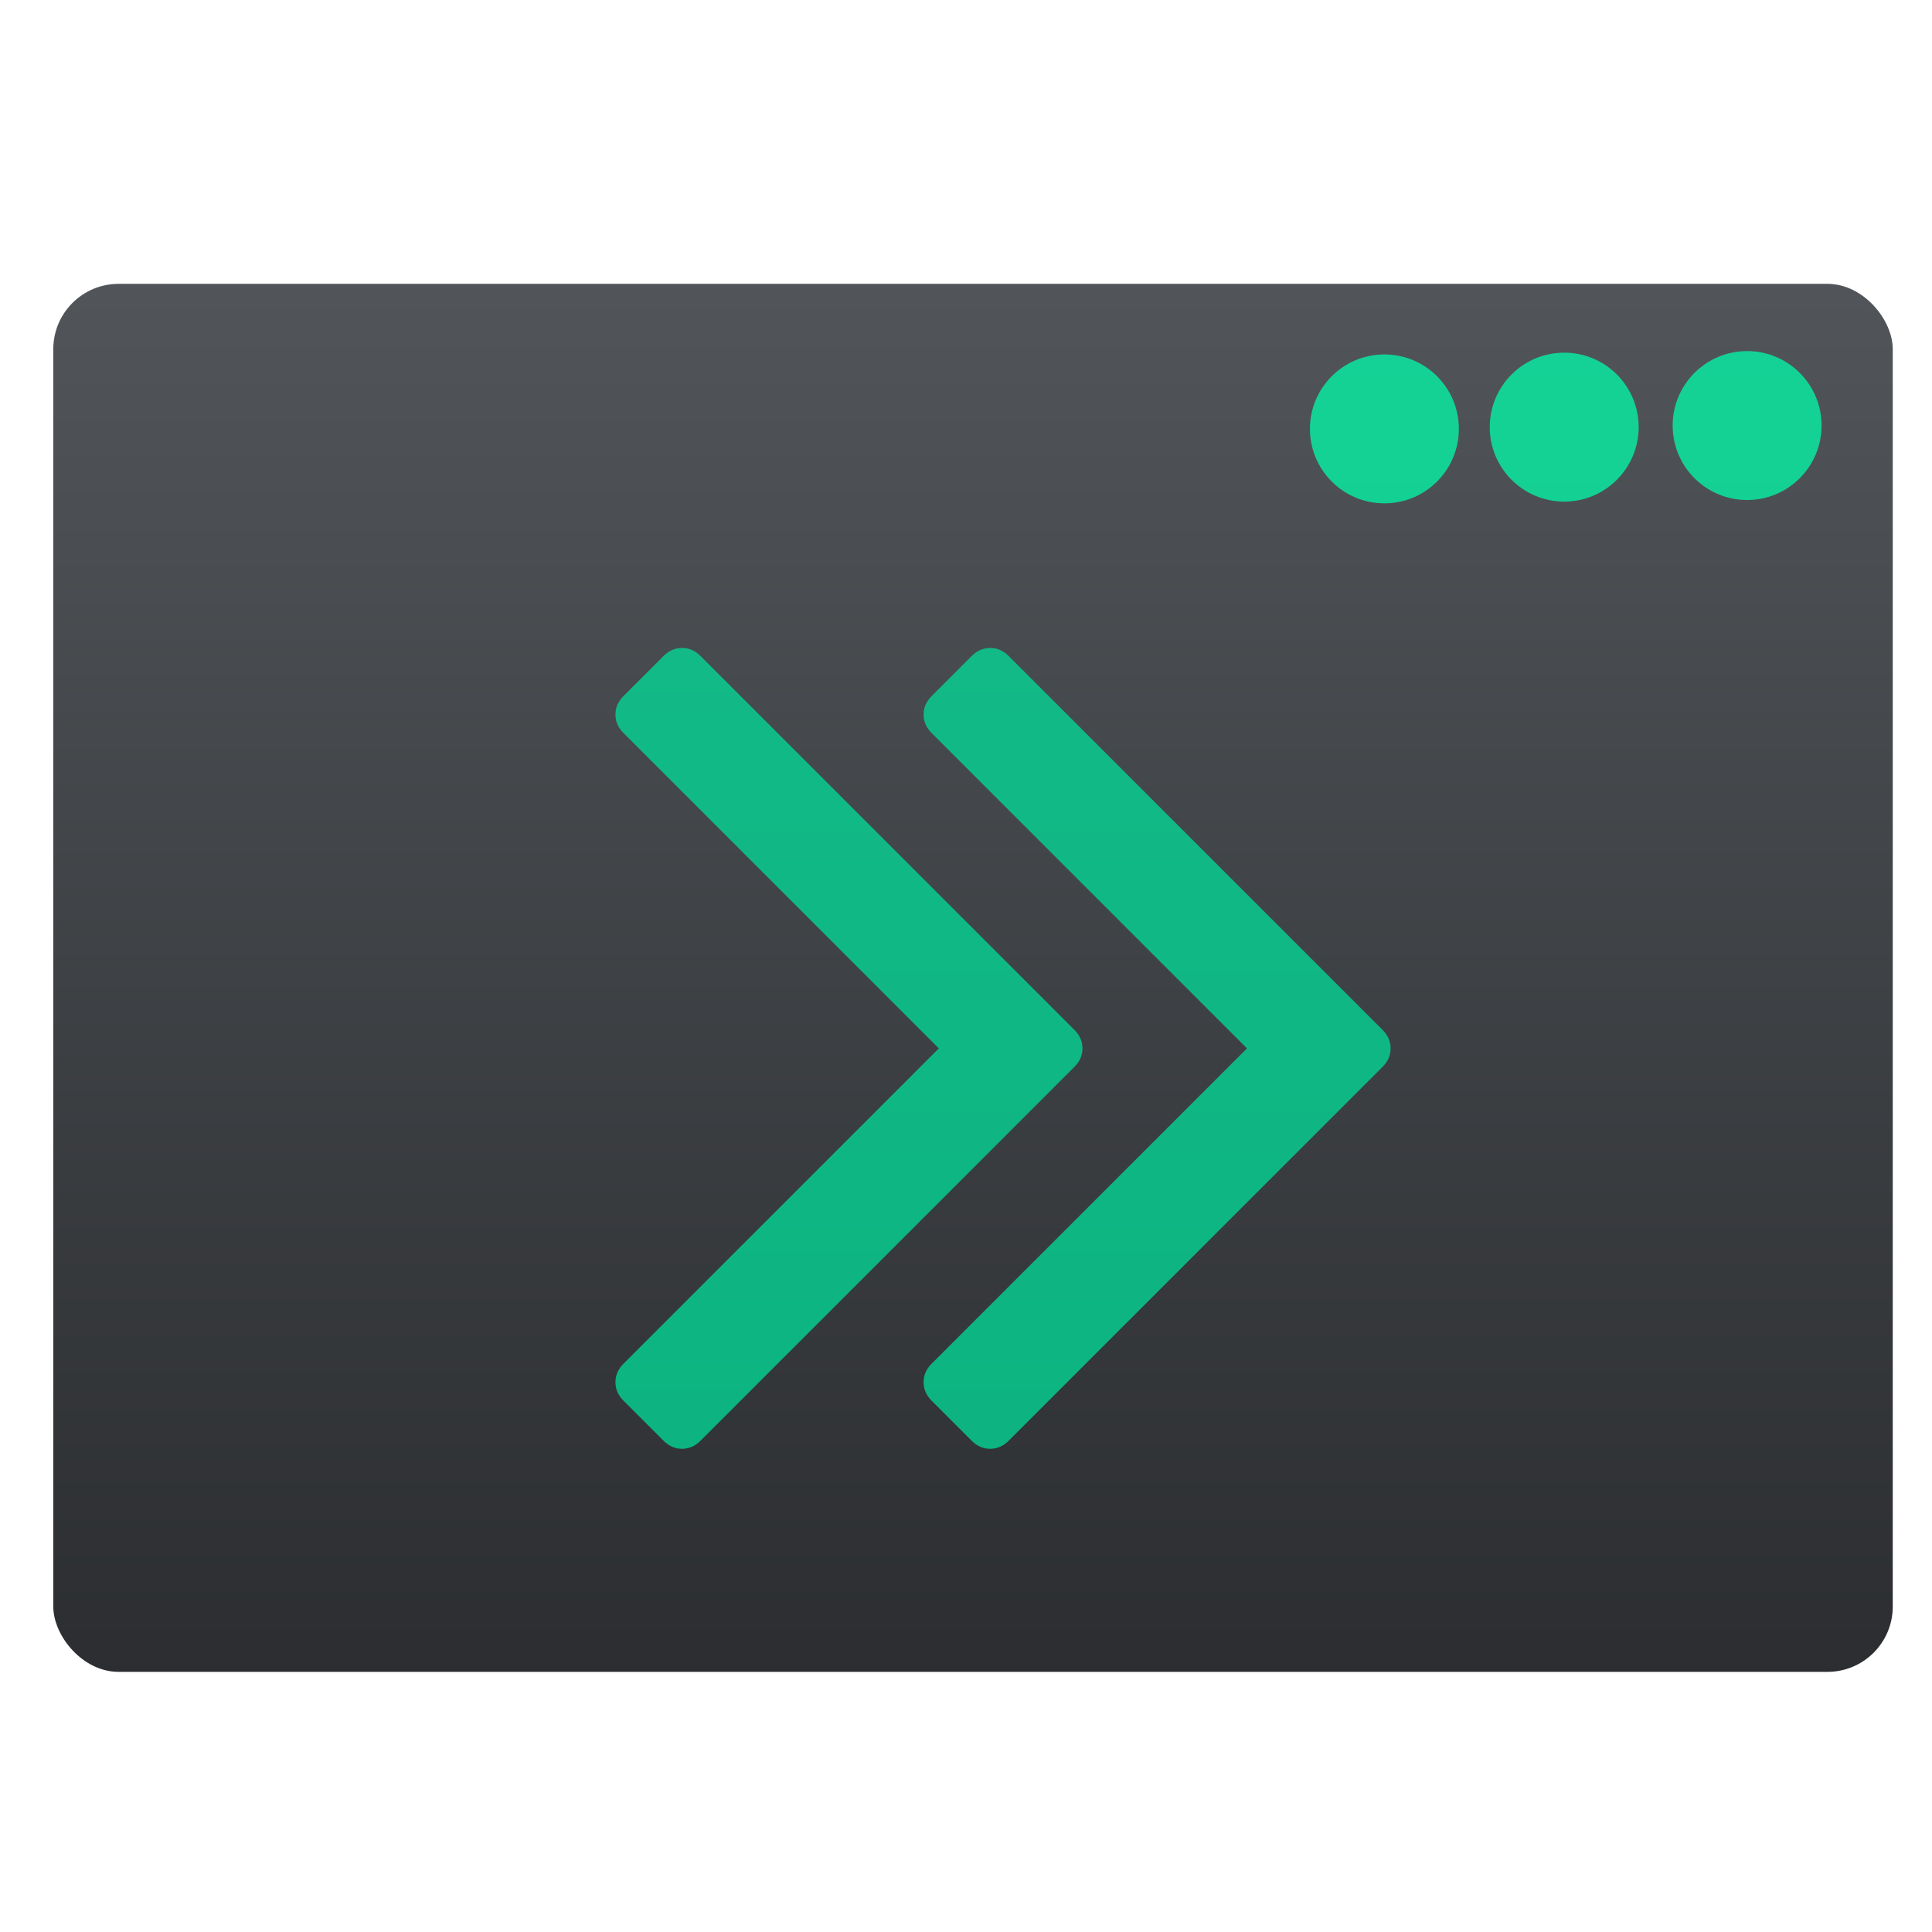 <?xml version="1.0" encoding="UTF-8" standalone="no"?>
<!-- Created with Inkscape (http://www.inkscape.org/) -->

<svg
   xmlns:sketch="http://www.bohemiancoding.com/sketch/ns"
   xmlns:osb="http://www.openswatchbook.org/uri/2009/osb"
   xmlns:dc="http://purl.org/dc/elements/1.1/"
   xmlns:cc="http://creativecommons.org/ns#"
   xmlns:rdf="http://www.w3.org/1999/02/22-rdf-syntax-ns#"
   xmlns:svg="http://www.w3.org/2000/svg"
   xmlns="http://www.w3.org/2000/svg"
   xmlns:xlink="http://www.w3.org/1999/xlink"
   xmlns:sodipodi="http://sodipodi.sourceforge.net/DTD/sodipodi-0.dtd"
   xmlns:inkscape="http://www.inkscape.org/namespaces/inkscape"
   width="32"
   height="32"
   id="svg5453"
   version="1.1"
   inkscape:version="0.91 r13725"
   sodipodi:docname="system-run.svg">
  <defs
     id="defs5455">
    <linearGradient
       id="linearGradient4444"
       inkscape:collect="always">
      <stop
         id="stop4446"
         offset="0"
         style="stop-color:#2a2c2f;stop-opacity:1" />
      <stop
         id="stop4448"
         offset="1"
         style="stop-color:#515559;stop-opacity:1" />
    </linearGradient>
    <linearGradient
       inkscape:collect="always"
       xlink:href="#linearGradient4444"
       id="linearGradient4222"
       x1="409.571"
       y1="542.798"
       x2="409.571"
       y2="507.798"
       gradientUnits="userSpaceOnUse"
       gradientTransform="matrix(1.052,0,0,1.028,-21.151,-14.04)" />
    <linearGradient
       id="linearGradient4207"
       osb:paint="gradient">
      <stop
         style="stop-color:#3498db;stop-opacity:1;"
         offset="0"
         id="stop3371" />
      <stop
         style="stop-color:#3498db;stop-opacity:0;"
         offset="1"
         id="stop3373" />
    </linearGradient>
  </defs>
  <sodipodi:namedview
     id="base"
     pagecolor="#ffffff"
     bordercolor="#666666"
     borderopacity="1.0"
     inkscape:pageopacity="0"
     inkscape:pageshadow="2"
     inkscape:zoom="13.937515"
     inkscape:cx="-8.8727026"
     inkscape:cy="18.11794"
     inkscape:document-units="px"
     inkscape:current-layer="g4403"
     showgrid="true"
     fit-margin-top="0"
     fit-margin-left="0"
     fit-margin-right="0"
     fit-margin-bottom="0"
     inkscape:window-width="1366"
     inkscape:window-height="642"
     inkscape:window-x="0"
     inkscape:window-y="33"
     inkscape:window-maximized="1"
     inkscape:showpageshadow="false"
     borderlayer="true"
     showguides="true">
    <inkscape:grid
       type="xygrid"
       id="grid4063" />
    <sodipodi:guide
       position="4.2167969e-05,32"
       orientation="32,0"
       id="guide4625" />
    <sodipodi:guide
       position="4.2167969e-05,2.6367188e-05"
       orientation="0,32"
       id="guide4627" />
    <sodipodi:guide
       position="32,2.6367188e-05"
       orientation="-32,0"
       id="guide4629" />
    <sodipodi:guide
       position="32,32"
       orientation="0,-32"
       id="guide4631" />
    <sodipodi:guide
       position="2,30"
       orientation="28,0"
       id="guide4633" />
    <sodipodi:guide
       position="2,2"
       orientation="0,28"
       id="guide4635" />
    <sodipodi:guide
       position="30,17"
       orientation="-28,0"
       id="guide4637" />
    <sodipodi:guide
       position="30,30"
       orientation="0,-28"
       id="guide4639" />
    <sodipodi:guide
       position="9,21"
       orientation="14,0"
       id="guide4167" />
    <sodipodi:guide
       position="9,7"
       orientation="0,14"
       id="guide4169" />
    <sodipodi:guide
       position="22,11"
       orientation="-14,0"
       id="guide4171" />
    <sodipodi:guide
       position="23,21"
       orientation="0,-14"
       id="guide4173" />
  </sodipodi:namedview>
  <g
     inkscape:label="Capa 1"
     inkscape:groupmode="layer"
     id="layer1"
     transform="translate(-384.571,-515.798)">
    <g
       id="g4447"
       transform="matrix(0.658,0,0,0.658,163.453,180.497)">
      <g
         inkscape:label="Capa 1"
         id="layer1-6"
         transform="translate(-48.123,9.495)">
        <g
           id="layer1-4"
           inkscape:label="Capa 1"
           transform="translate(-51.525,5.456)">
          <g
             transform="translate(-34.966,2.483)"
             inkscape:label="Capa 1"
             id="layer1-3" />
        </g>
        <g
           id="g4403"
           transform="translate(51.385,-6.01)">
          <rect
             style="opacity:1;fill:url(#linearGradient4222);fill-opacity:1.0;stroke:none;stroke-width:0.2;stroke-linecap:round;stroke-linejoin:round;stroke-miterlimit:4;stroke-dasharray:none;stroke-opacity:1"
             id="rect4195"
             width="46.303"
             height="34.939"
             x="385.65"
             y="507.78"
             ry="1.644"
             transform="translate(-51.525,5.456)" />
          <g
             id="g4247"
             style="fill:#00ffaa;fill-opacity:1;opacity:0.742"
             transform="matrix(0.833,0,0,0.833,65.748,84.695)">
            <circle
               r="2.25"
               cy="518.737"
               cx="373.366"
               id="path4224"
               style="opacity:1;fill:#00ffaa;fill-opacity:1;stroke:none;stroke-width:0.2;stroke-linecap:round;stroke-linejoin:round;stroke-miterlimit:4;stroke-dasharray:none;stroke-opacity:1" />
            <circle
               r="2.25"
               cy="518.785"
               cx="367.839"
               id="path4224-4"
               style="opacity:1;fill:#00ffaa;fill-opacity:1;stroke:none;stroke-width:0.2;stroke-linecap:round;stroke-linejoin:round;stroke-miterlimit:4;stroke-dasharray:none;stroke-opacity:1" />
            <circle
               r="2.25"
               cy="518.838"
               cx="362.405"
               id="path4224-8"
               style="opacity:1;fill:#00ffaa;fill-opacity:1;stroke:none;stroke-width:0.2;stroke-linecap:round;stroke-linejoin:round;stroke-miterlimit:4;stroke-dasharray:none;stroke-opacity:1" />
          </g>
          <g
             transform="matrix(1.521,0,0,1.521,-303.608,-280.243)"
             id="layer1-40"
             inkscape:label="Capa 1"
             style="opacity:0.748;fill:#00df99;fill-opacity:1">
            <g
               transform="translate(-12.875,7)"
               id="g4244"
               style="fill:#00df99;fill-opacity:1">
              <g
                 style="fill:#00df99;fill-opacity:1"
                 transform="matrix(0,-0.163,0.163,0,441.521,534.018)"
                 sketch:type="MSLayerGroup"
                 id="thin24">
                <g
                   style="fill:#00df99;fill-opacity:1"
                   sketch:type="MSShapeGroup"
                   id="g2076">
                  <path
                     style="fill:#00df99;fill-opacity:1"
                     inkscape:connector-curvature="0"
                     id="path2078"
                     d="m 39.126,46.252 c 0.543,0.543 1.168,0.814 1.874,0.814 0.706,0 1.33,-0.271 1.873,-0.814 L 80.841,8.285 c 0.543,-0.543 0.813,-1.168 0.813,-1.874 0,-0.706 -0.271,-1.331 -0.813,-1.874 L 76.768,0.463 C 76.225,-0.08 75.6,-0.351 74.893,-0.351 c -0.705,0 -1.33,0.271 -1.873,0.814 L 41,32.482 8.981,0.463 C 8.438,-0.08 7.813,-0.351 7.107,-0.351 6.401,-0.351 5.776,-0.08 5.233,0.463 L 1.16,4.537 C 0.616,5.08 0.345,5.704 0.345,6.411 c 0,0.707 0.272,1.331 0.815,1.874 l 37.966,37.967 0,0 z" />
                  <path
                     style="fill:#00df99;fill-opacity:1"
                     inkscape:connector-curvature="0"
                     id="path2080"
                     d="m 76.768,31.749 c -0.543,-0.543 -1.168,-0.814 -1.875,-0.814 -0.705,0 -1.33,0.271 -1.873,0.814 L 41,63.768 8.981,31.748 C 8.438,31.205 7.813,30.934 7.107,30.934 c -0.706,0 -1.331,0.271 -1.874,0.814 L 1.16,35.822 c -0.544,0.543 -0.815,1.168 -0.815,1.874 0,0.706 0.272,1.331 0.815,1.875 l 37.966,37.967 c 0.543,0.543 1.168,0.814 1.874,0.814 0.706,0 1.33,-0.271 1.873,-0.814 L 80.841,39.571 c 0.543,-0.543 0.813,-1.168 0.813,-1.874 0,-0.706 -0.271,-1.33 -0.813,-1.874 l -4.073,-4.074 0,0 z" />
                </g>
              </g>
            </g>
          </g>
        </g>
      </g>
    </g>
  </g>
</svg>
